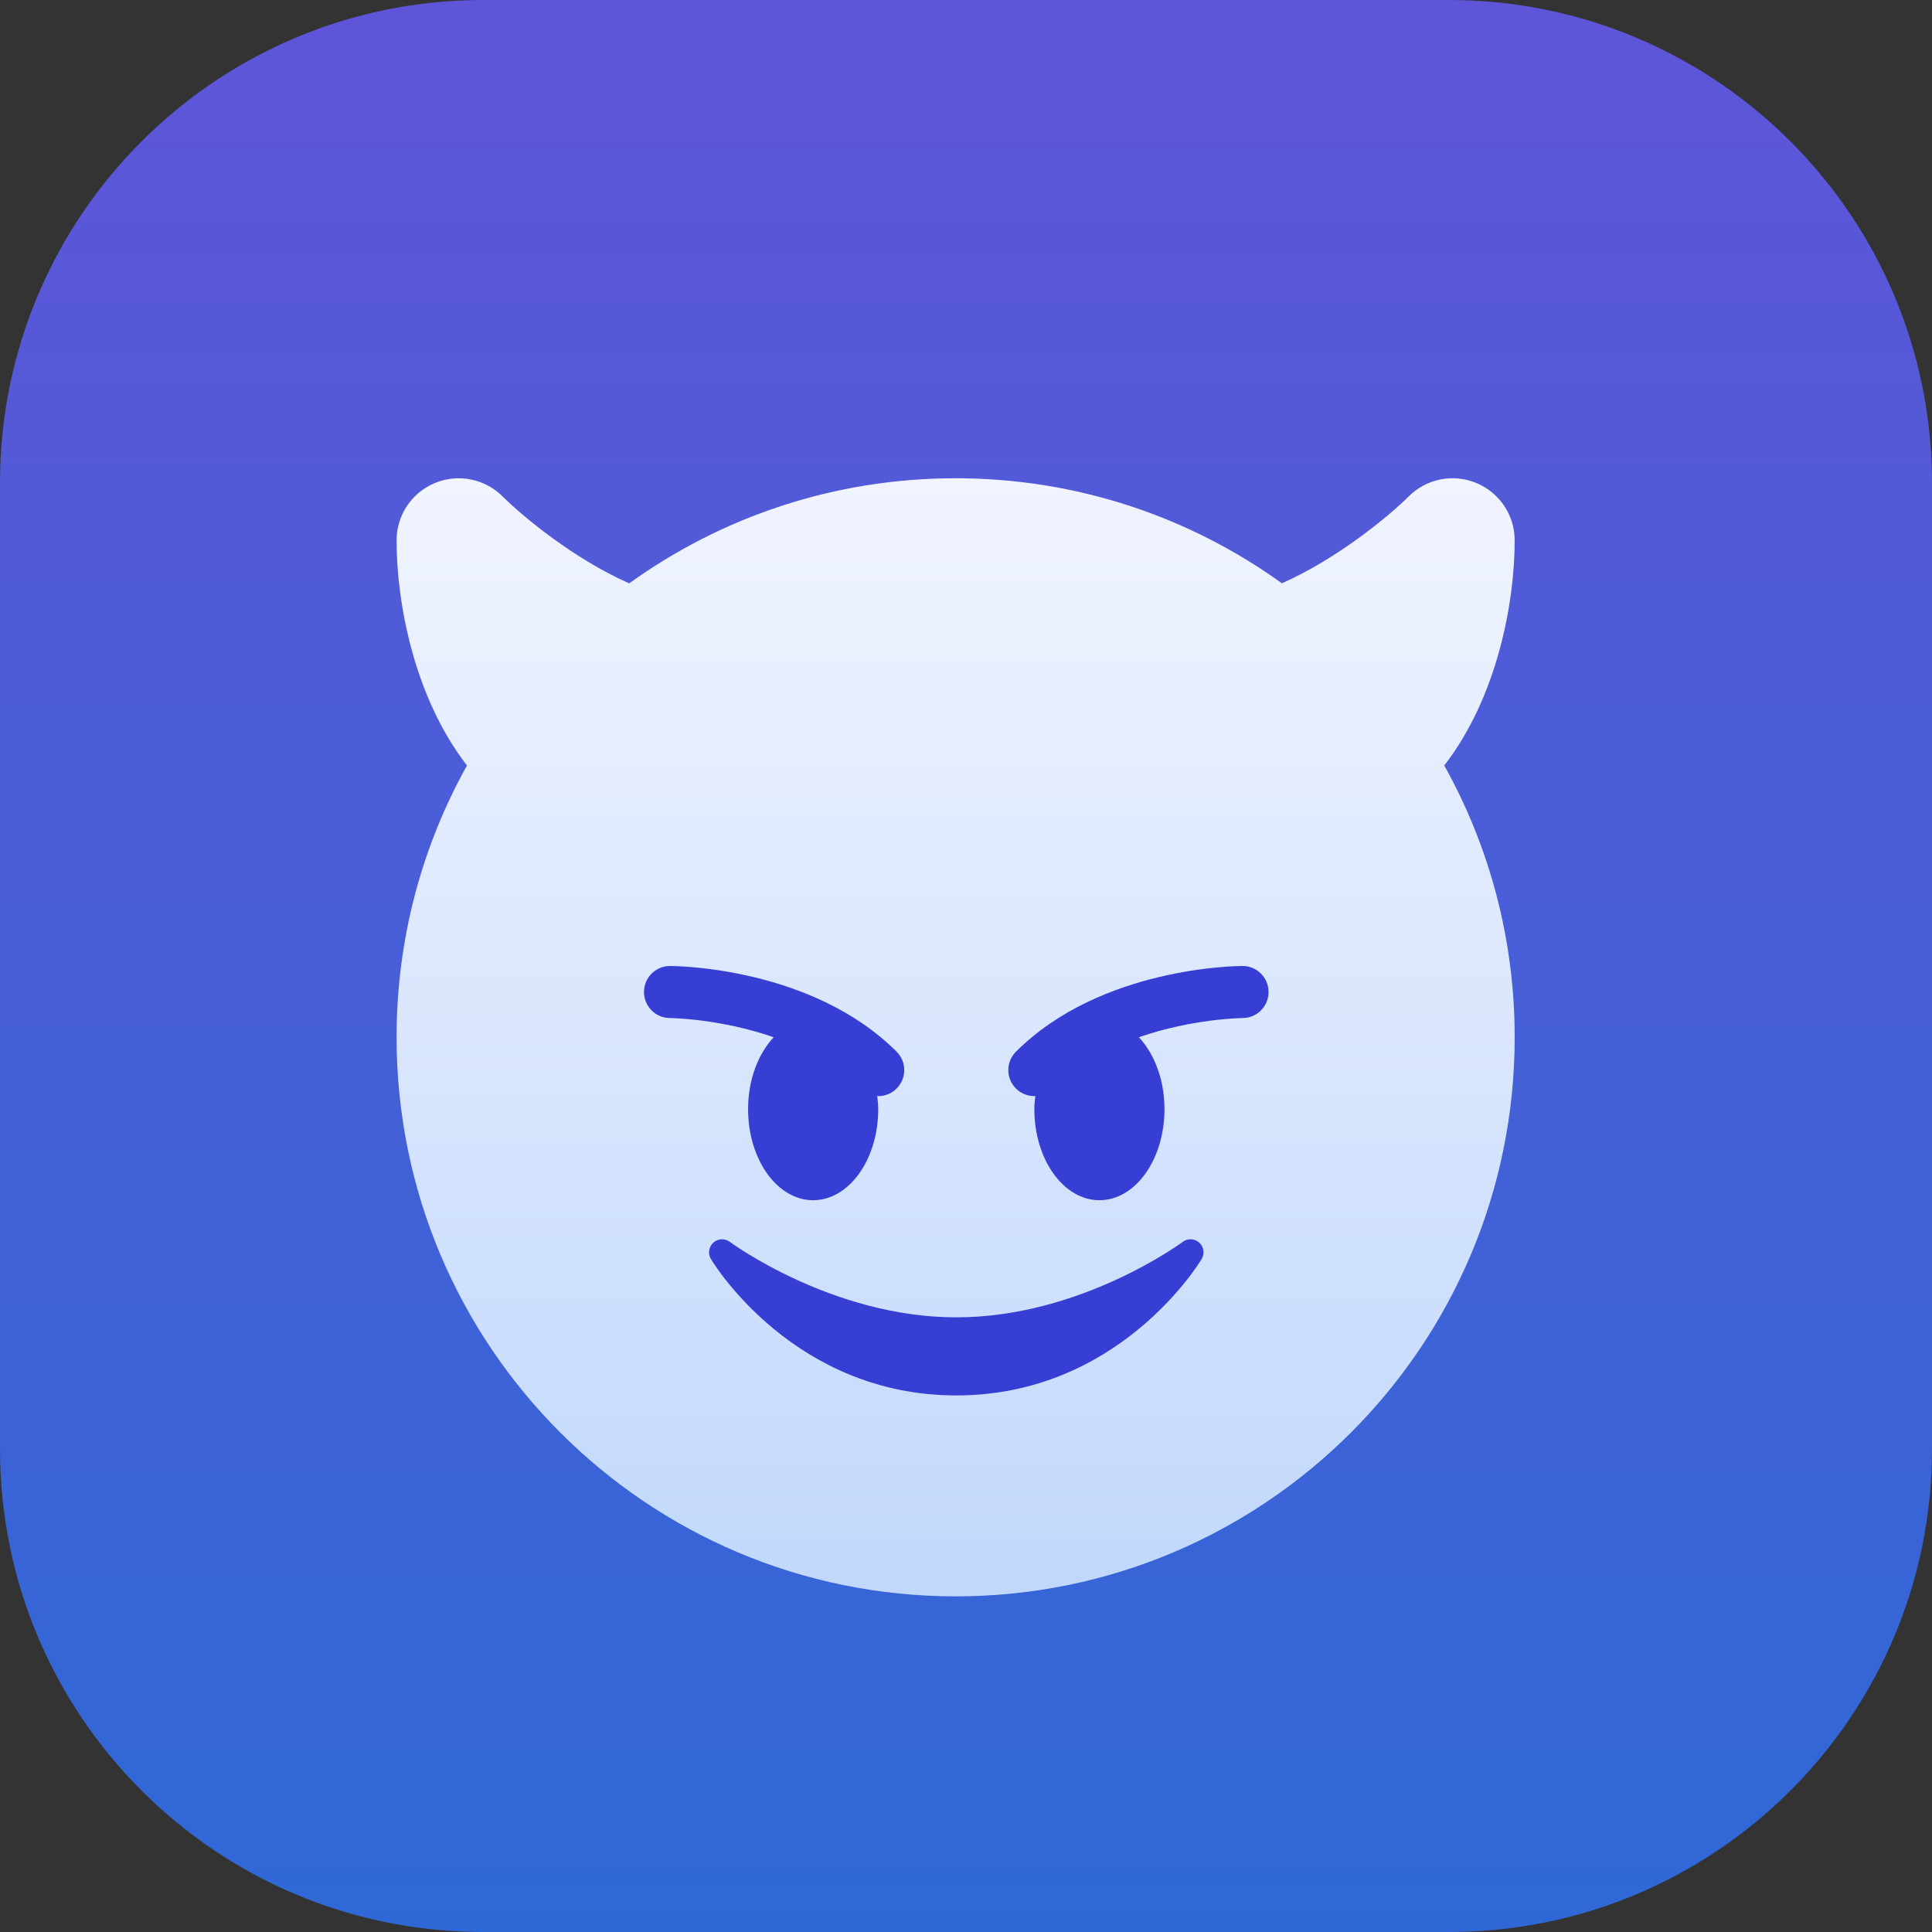 <svg width="48" height="48" viewBox="0 0 48 48" fill="none" xmlns="http://www.w3.org/2000/svg">
<rect x="0" y="0" width="48" height="48" fill="#333333" stroke="none"/>
<path d="M0 12C0 5.373 5.373 0 12 0H36C42.627 0 48 5.373 48 12V36C48 42.627 42.627 48 36 48H12C5.373 48 0 42.627 0 36V12Z" fill="url(#paint0_linear_23288_144602-281280)"/>
<g clip-path="url(#clip0_23288_144602-225708)">
<path fill-rule="evenodd" clip-rule="evenodd" d="M15.632 14.494C14.25 13.881 12.991 12.834 12.487 12.334C12.046 11.893 11.381 11.761 10.806 12C10.228 12.239 9.853 12.801 9.853 13.425C9.853 14.973 10.286 17.319 11.602 19.018C10.488 21.017 9.853 23.32 9.853 25.771C9.853 33.442 16.071 39.661 23.742 39.661C31.413 39.661 37.632 33.442 37.632 25.771C37.632 23.32 36.997 21.017 35.882 19.018C37.198 17.319 37.632 14.973 37.632 13.425C37.632 12.801 37.256 12.239 36.679 12C36.101 11.76 35.439 11.893 34.997 12.335C34.528 12.804 33.25 13.869 31.849 14.492C29.568 12.85 26.768 11.882 23.742 11.882C20.715 11.882 17.914 12.85 15.632 14.494Z" fill="url(#paint1_linear_23288_144602-190342)"/>
<path d="M29.794 30.873C29.679 30.768 29.507 30.762 29.384 30.854C29.359 30.873 26.848 32.729 23.759 32.729C20.677 32.729 18.158 30.873 18.133 30.854C18.01 30.762 17.838 30.77 17.723 30.873C17.608 30.976 17.582 31.147 17.662 31.279C17.745 31.418 19.742 34.669 23.759 34.669C27.775 34.669 29.773 31.418 29.855 31.279C29.935 31.146 29.91 30.976 29.794 30.873ZM22.276 26.129C20.171 24.025 16.789 24 16.646 24C16.289 24 16 24.289 16 24.645C15.999 25.002 16.288 25.293 16.645 25.293C16.664 25.293 17.89 25.307 19.221 25.77C18.837 26.183 18.586 26.826 18.586 27.556C18.586 28.807 19.309 29.819 20.202 29.819C21.095 29.819 21.819 28.807 21.819 27.556C21.819 27.444 21.806 27.336 21.795 27.228C21.803 27.228 21.811 27.233 21.819 27.233C21.984 27.233 22.15 27.17 22.276 27.044C22.529 26.791 22.529 26.382 22.276 26.129ZM30.871 24C30.728 24 27.346 24.025 25.241 26.129C24.988 26.382 24.988 26.791 25.241 27.044C25.367 27.17 25.533 27.233 25.698 27.233C25.707 27.233 25.714 27.228 25.722 27.228C25.711 27.336 25.698 27.444 25.698 27.556C25.698 28.807 26.422 29.819 27.315 29.819C28.208 29.819 28.931 28.807 28.931 27.556C28.931 26.826 28.68 26.183 28.296 25.77C29.627 25.307 30.853 25.293 30.872 25.293C31.229 25.293 31.518 25.002 31.517 24.645C31.516 24.289 31.228 24 30.871 24Z" fill="#373ED4"/>
</g>
<defs>
<linearGradient id="paint0_linear_23288_144602-281280" x1="24" y1="0" x2="24" y2="48" gradientUnits="userSpaceOnUse">
<stop stop-color="#5F55D9"/>
<stop offset="1" stop-color="#2F68D6"/>
</linearGradient>
<linearGradient id="paint1_linear_23288_144602-190342" x1="23.742" y1="11.882" x2="23.742" y2="39.661" gradientUnits="userSpaceOnUse">
<stop stop-color="#F1F4FF"/>
<stop offset="1" stop-color="#C1D8FB"/>
</linearGradient>
<clipPath id="clip0_23288_144602-225708">
<rect width="27.779" height="27.779" fill="white" transform="translate(9.853 11.882)"/>
</clipPath>
</defs>
</svg>
